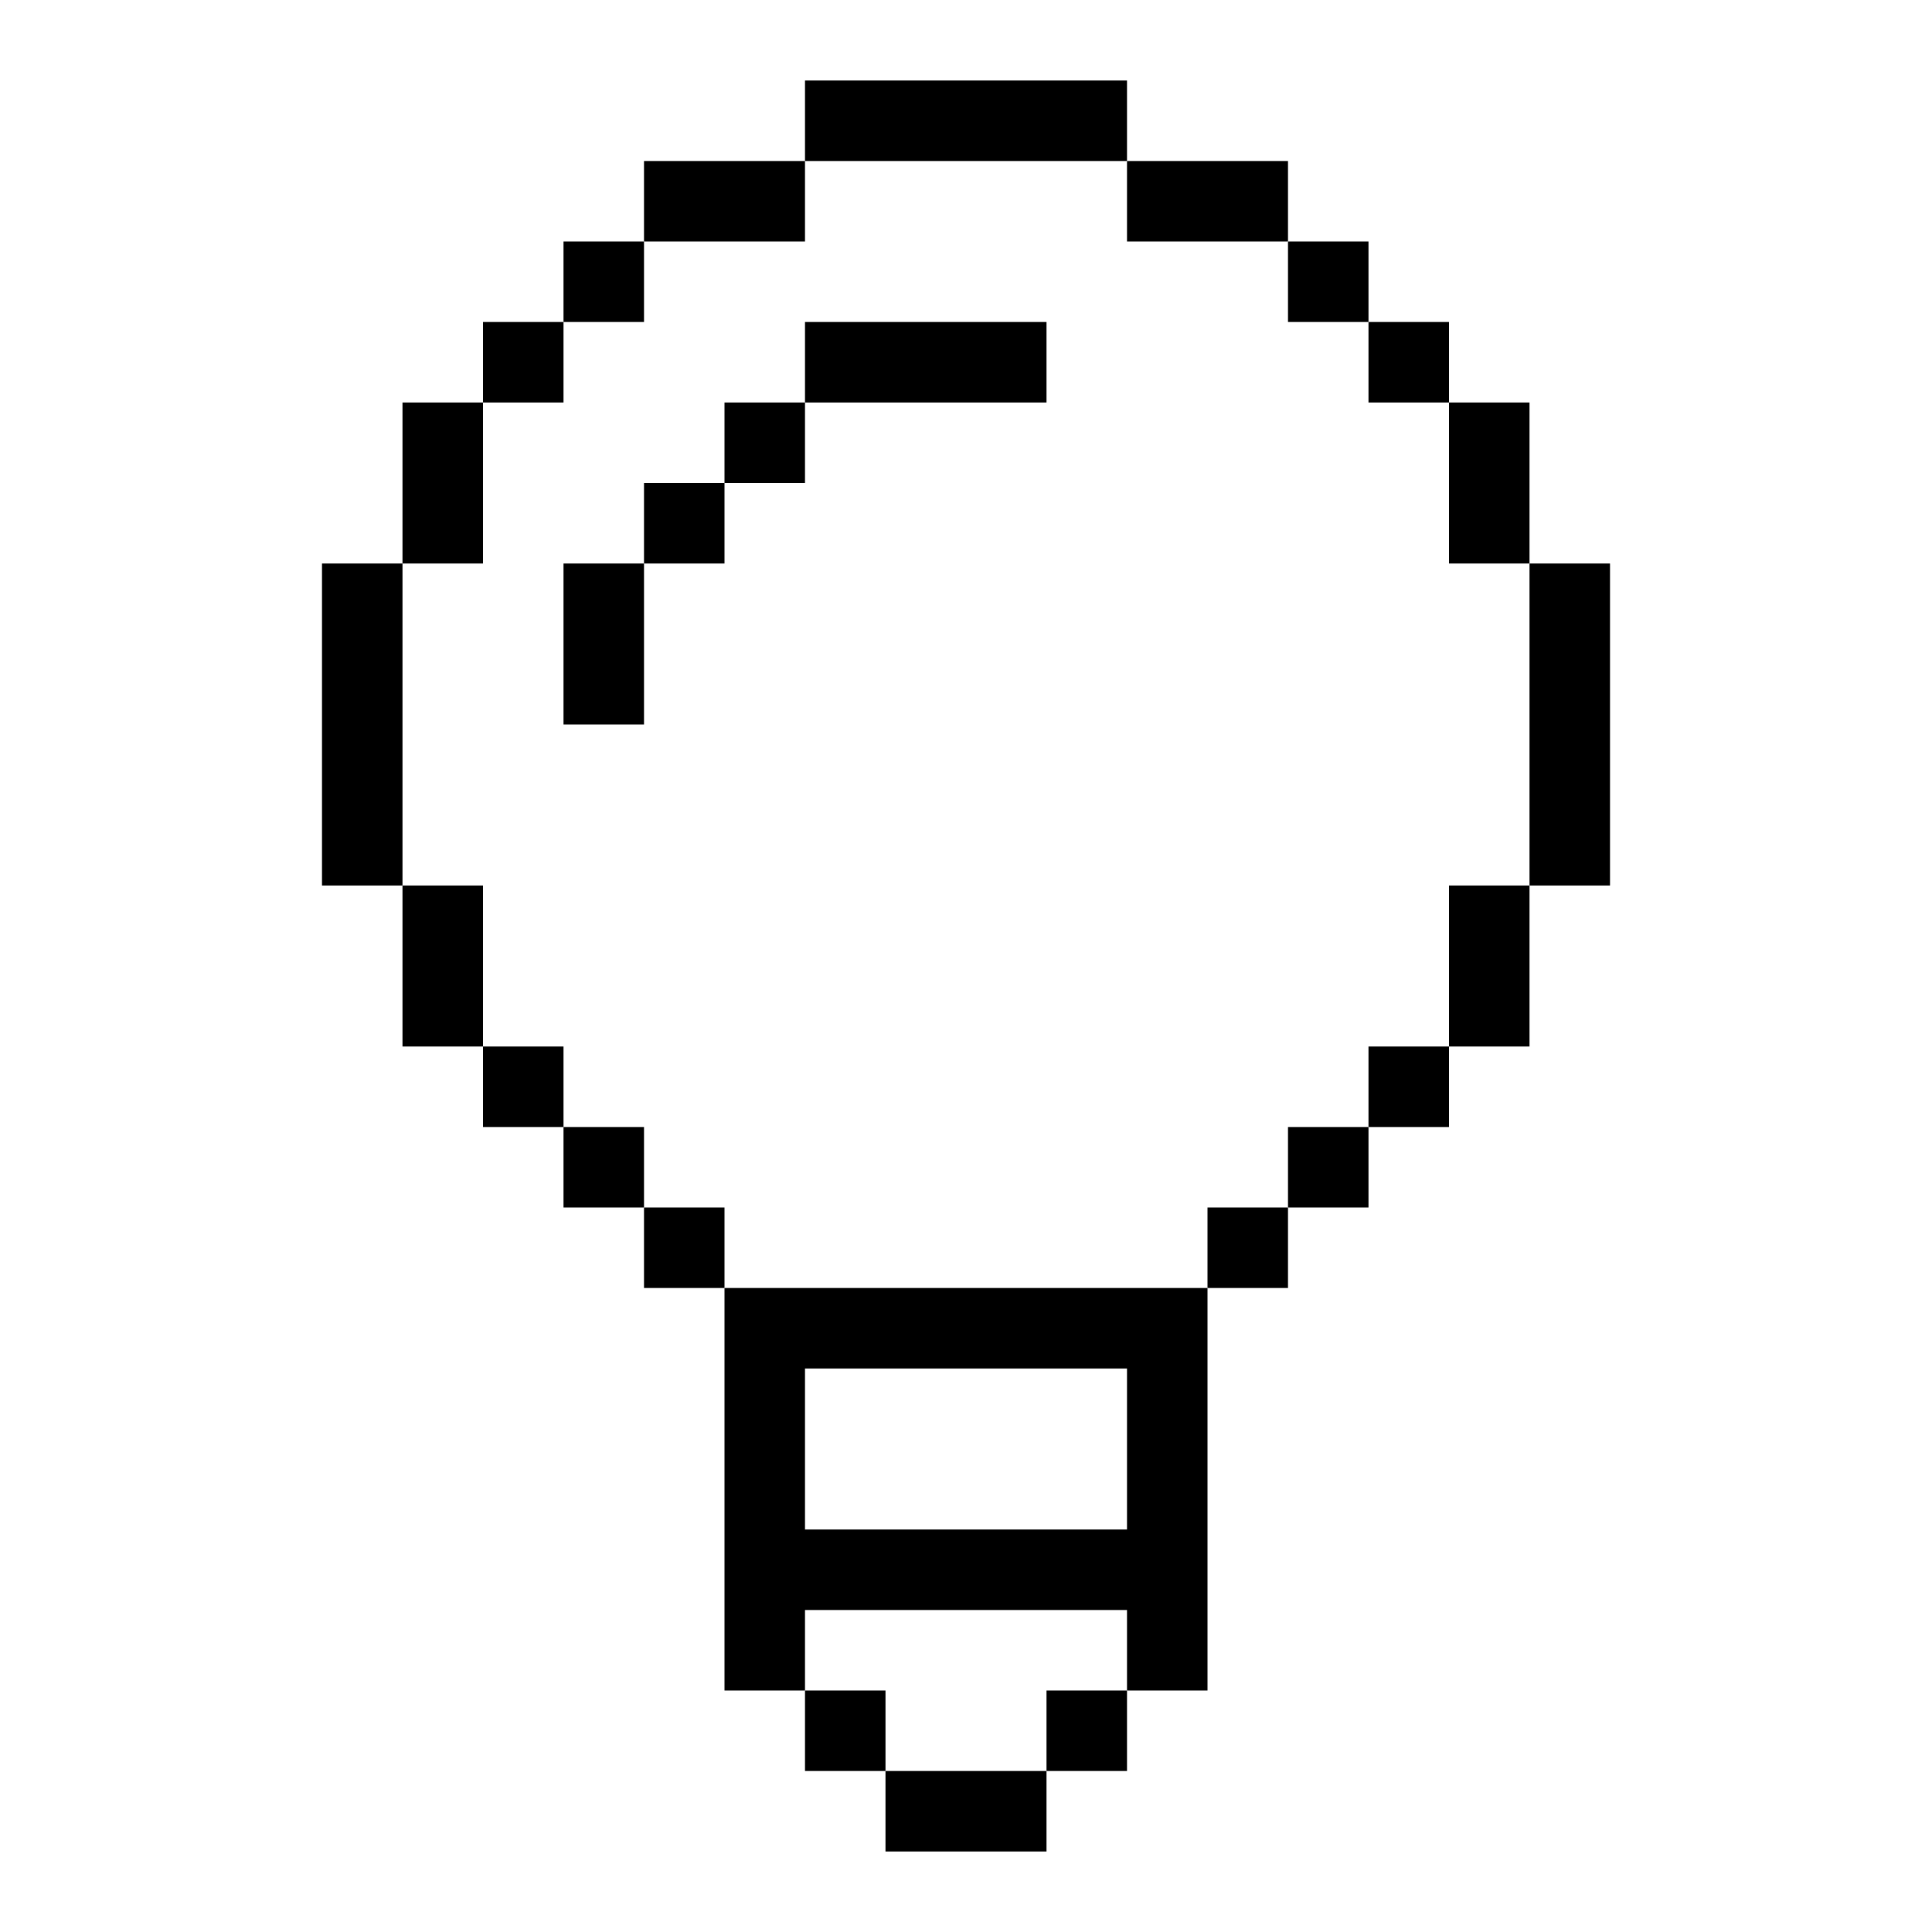 <?xml version="1.0" encoding="UTF-8"?><svg id="Lightbulb" xmlns="http://www.w3.org/2000/svg" viewBox="0 0 24 24"><rect x="19" y="7" width="1" height="4"/><rect x="18" y="11" width="1" height="2"/><rect x="18" y="5" width="1" height="2"/><rect x="17" y="13" width="1" height="1"/><rect x="17" y="4" width="1" height="1"/><rect x="16" y="14" width="1" height="1"/><rect x="16" y="3" width="1" height="1"/><rect x="15" y="15" width="1" height="1"/><rect x="14" y="2" width="2" height="1"/><rect x="13" y="21" width="1" height="1"/><rect x="10" y="1" width="4" height="1"/><rect x="11" y="22" width="2" height="1"/><rect x="10" y="21" width="1" height="1"/><rect x="10" y="4" width="3" height="1"/><path d="m9,16v5h1v-1h4v1h1v-5h-6Zm5,3h-4v-2h4v2Z"/><rect x="9" y="5" width="1" height="1"/><rect x="8" y="2" width="2" height="1"/><rect x="8" y="15" width="1" height="1"/><rect x="8" y="6" width="1" height="1"/><rect x="7" y="14" width="1" height="1"/><rect x="7" y="7" width="1" height="2"/><rect x="7" y="3" width="1" height="1"/><rect x="6" y="13" width="1" height="1"/><rect x="6" y="4" width="1" height="1"/><rect x="5" y="11" width="1" height="2"/><rect x="5" y="5" width="1" height="2"/><rect x="4" y="7" width="1" height="4"/></svg>